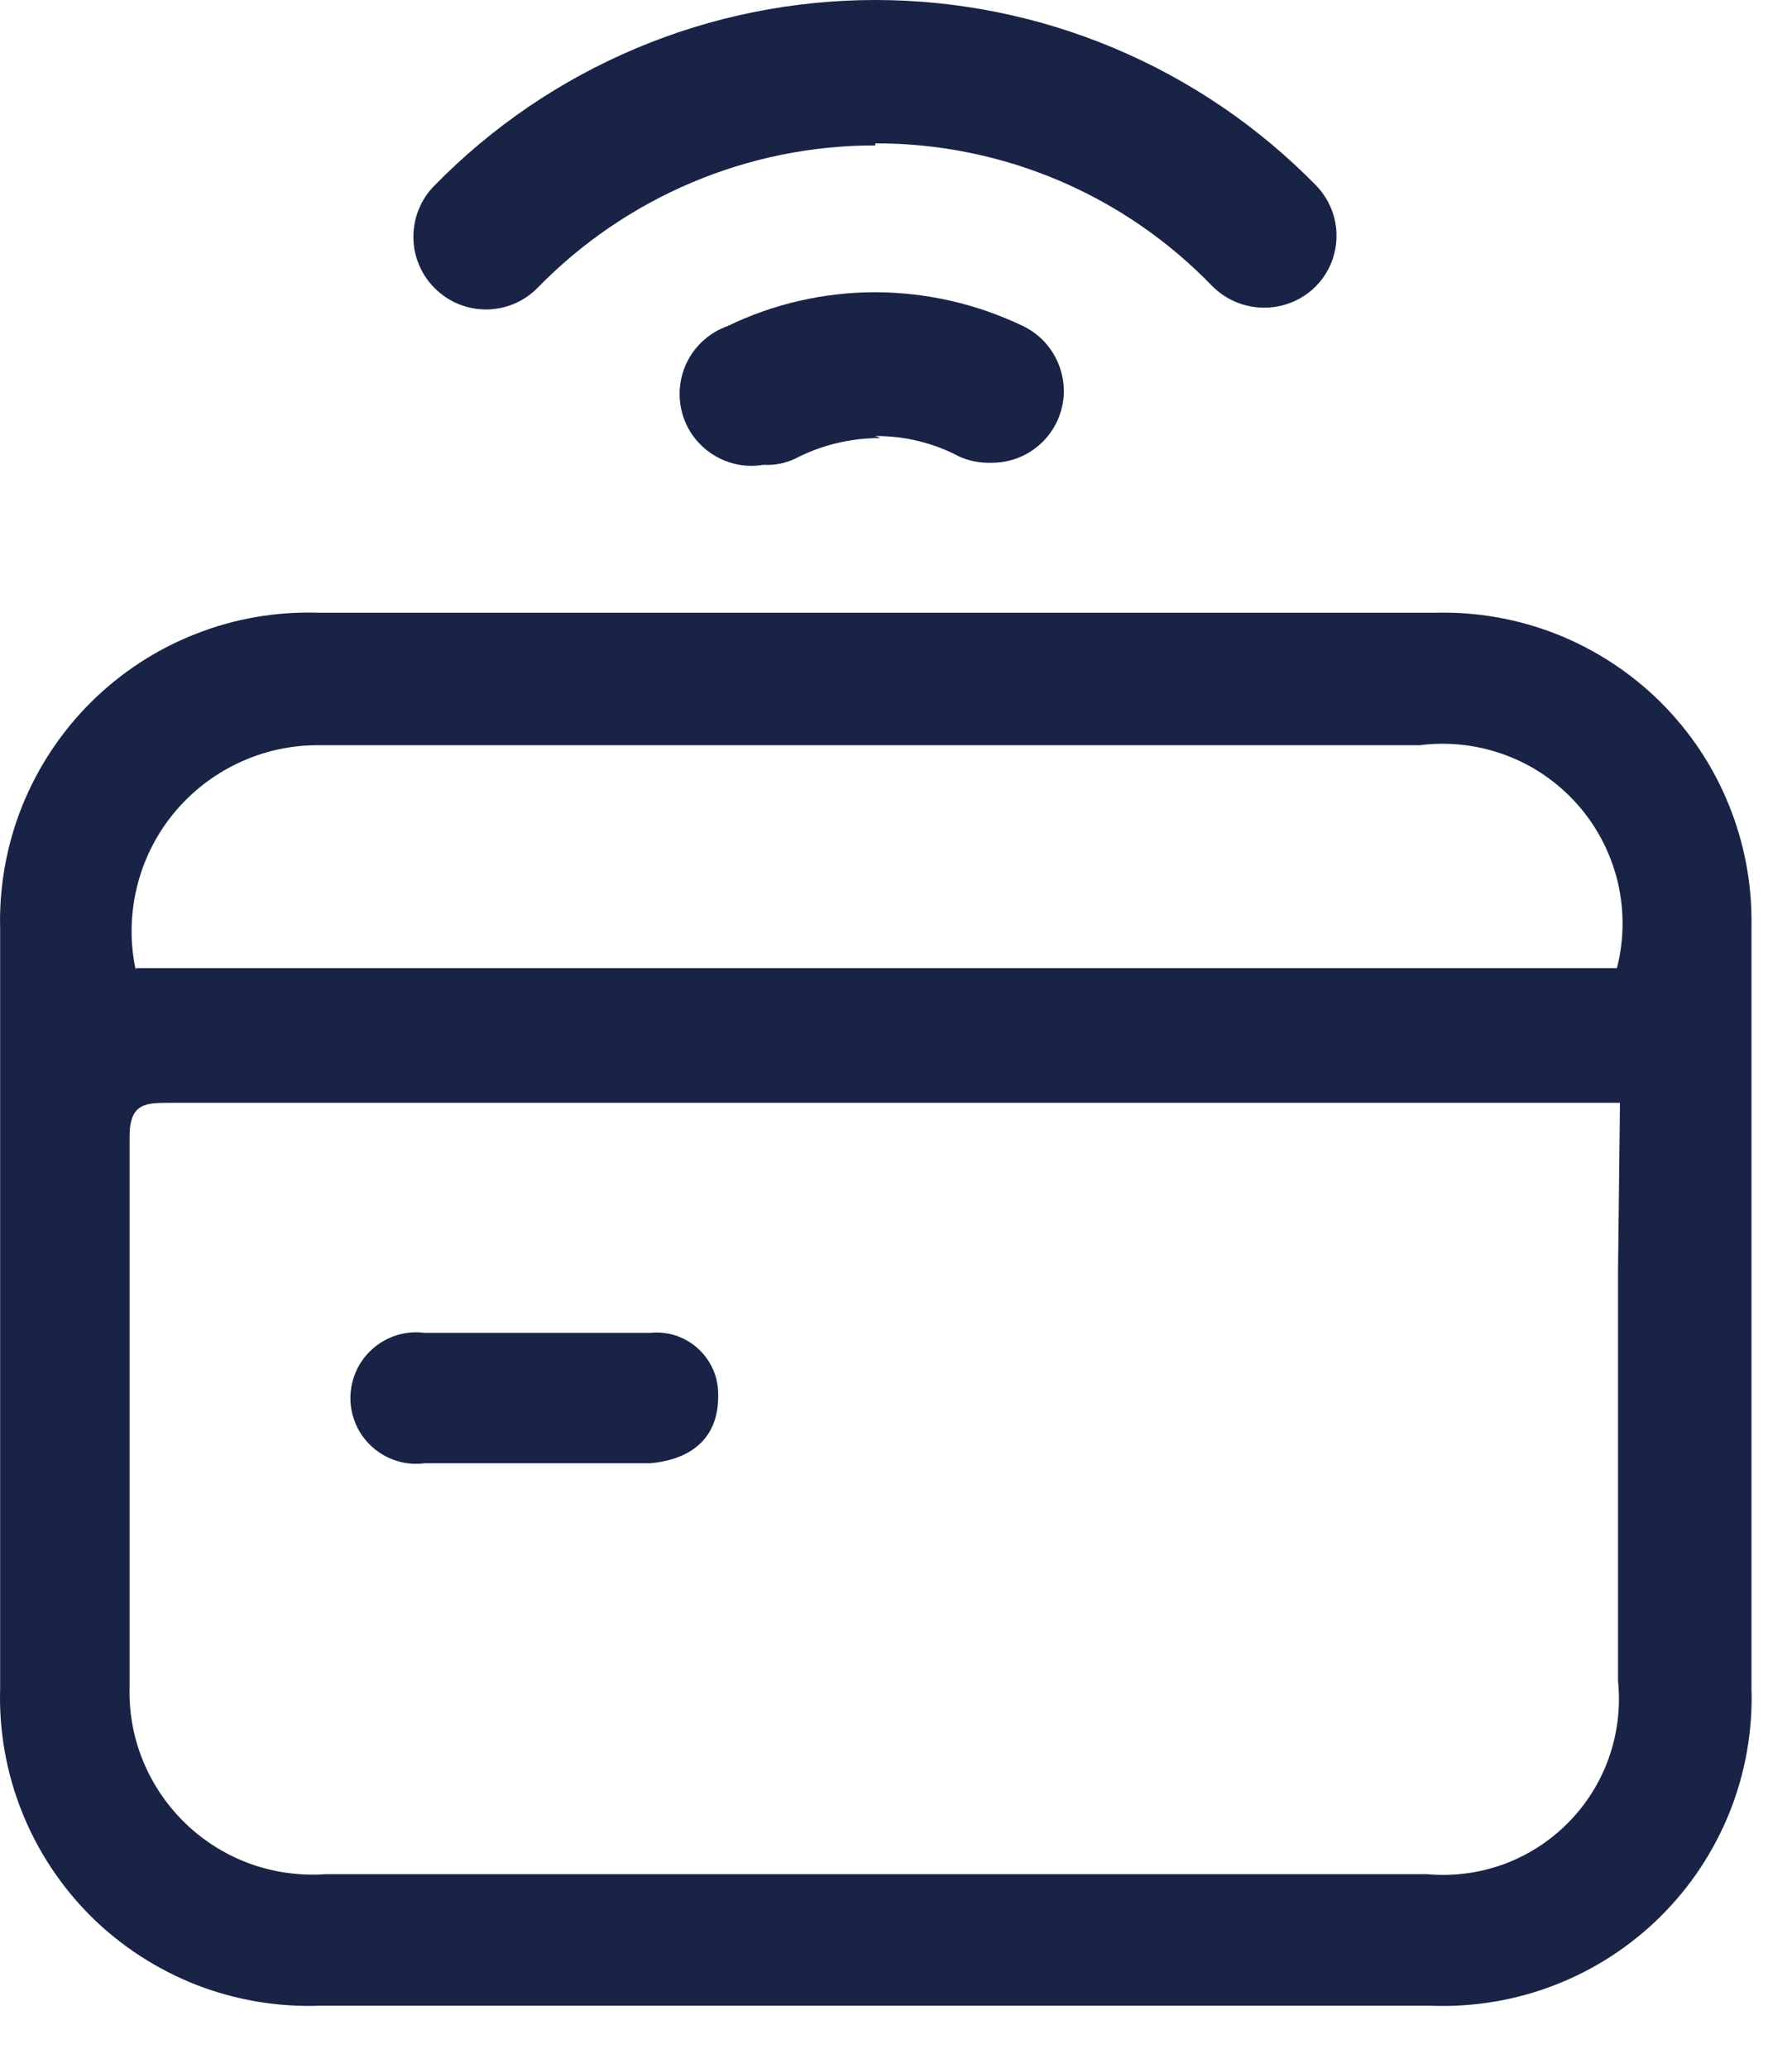 <svg width="13" height="15" viewBox="0 0 13 15" fill="none" xmlns="http://www.w3.org/2000/svg">
<path fill-rule="evenodd" clip-rule="evenodd" d="M0.985 7.023H11.73C11.783 6.817 11.784 6.601 11.735 6.394C11.684 6.187 11.585 5.995 11.443 5.835C11.302 5.676 11.124 5.553 10.925 5.479C10.725 5.404 10.511 5.379 10.299 5.406C7.639 5.406 4.971 5.406 2.311 5.406C2.109 5.405 1.91 5.449 1.727 5.536C1.545 5.622 1.384 5.748 1.257 5.904C1.129 6.061 1.039 6.244 0.992 6.44C0.945 6.637 0.942 6.841 0.985 7.038V7.023ZM11.752 8H1.238C1.059 8 0.94 8 0.94 8.245C0.94 9.579 0.94 10.913 0.94 12.24C0.935 12.425 0.969 12.609 1.04 12.78C1.111 12.951 1.217 13.105 1.351 13.233C1.485 13.361 1.644 13.459 1.819 13.522C1.993 13.584 2.179 13.609 2.363 13.596C5.023 13.596 7.684 13.596 10.351 13.596C10.539 13.613 10.728 13.589 10.905 13.525C11.083 13.46 11.243 13.357 11.376 13.223C11.508 13.089 11.61 12.928 11.672 12.75C11.735 12.572 11.757 12.382 11.738 12.195C11.738 11.211 11.738 10.228 11.738 9.214L11.752 8ZM10.411 4.445C10.713 4.437 11.013 4.49 11.294 4.601C11.574 4.712 11.829 4.879 12.044 5.091C12.258 5.304 12.428 5.557 12.541 5.837C12.655 6.116 12.711 6.416 12.706 6.718C12.706 7.813 12.706 8.909 12.706 10.011C12.706 10.757 12.706 11.502 12.706 12.247C12.716 12.554 12.662 12.859 12.548 13.145C12.434 13.43 12.263 13.688 12.045 13.904C11.827 14.12 11.566 14.289 11.28 14.4C10.994 14.511 10.688 14.562 10.381 14.55H2.319C2.012 14.561 1.707 14.509 1.422 14.398C1.137 14.286 0.877 14.117 0.66 13.902C0.443 13.686 0.272 13.427 0.159 13.143C0.045 12.858 -0.008 12.553 0.001 12.247C0.001 10.414 0.001 8.573 0.001 6.74C-0.007 6.435 0.047 6.132 0.16 5.849C0.274 5.566 0.444 5.309 0.66 5.094C0.877 4.879 1.135 4.71 1.419 4.599C1.702 4.487 2.006 4.435 2.311 4.445H10.411Z" fill="#182346"/>
<path fill-rule="evenodd" clip-rule="evenodd" d="M3.079 10.615C3.012 10.624 2.943 10.618 2.879 10.598C2.814 10.578 2.754 10.544 2.704 10.5C2.653 10.455 2.612 10.4 2.584 10.338C2.557 10.277 2.542 10.21 2.542 10.142C2.542 10.074 2.557 10.007 2.584 9.946C2.612 9.884 2.653 9.829 2.704 9.784C2.754 9.74 2.814 9.706 2.879 9.686C2.943 9.666 3.012 9.66 3.079 9.669H4.718C4.782 9.662 4.846 9.67 4.907 9.69C4.967 9.711 5.023 9.744 5.069 9.788C5.116 9.832 5.152 9.885 5.177 9.944C5.201 10.003 5.212 10.067 5.21 10.131C5.21 10.414 5.038 10.585 4.718 10.615H3.913C3.913 10.615 3.354 10.615 3.079 10.615Z" fill="#182346"/>
<path fill-rule="evenodd" clip-rule="evenodd" d="M6.35 1.04C6.806 1.039 7.258 1.13 7.678 1.308C8.098 1.486 8.477 1.747 8.794 2.075C8.893 2.175 9.027 2.231 9.167 2.232C9.27 2.233 9.371 2.204 9.458 2.148C9.545 2.092 9.613 2.011 9.654 1.916C9.694 1.821 9.706 1.716 9.687 1.614C9.668 1.513 9.619 1.419 9.547 1.345C9.13 0.919 8.633 0.581 8.084 0.35C7.535 0.119 6.945 0 6.35 0C5.754 0 5.165 0.119 4.616 0.35C4.067 0.581 3.57 0.919 3.153 1.345C3.104 1.394 3.065 1.452 3.039 1.516C3.012 1.58 2.999 1.649 2.999 1.718C2.999 1.787 3.012 1.856 3.039 1.919C3.065 1.983 3.104 2.041 3.153 2.09C3.202 2.139 3.26 2.178 3.324 2.205C3.388 2.231 3.457 2.245 3.526 2.245C3.595 2.245 3.663 2.231 3.727 2.205C3.791 2.178 3.849 2.139 3.898 2.09C4.217 1.762 4.598 1.502 5.019 1.324C5.44 1.146 5.893 1.054 6.35 1.055" fill="#182346"/>
<path fill-rule="evenodd" clip-rule="evenodd" d="M6.35 3.163C6.563 3.162 6.773 3.213 6.961 3.313C7.034 3.345 7.113 3.36 7.192 3.357C7.31 3.358 7.426 3.319 7.519 3.245C7.612 3.172 7.677 3.069 7.704 2.954C7.731 2.839 7.717 2.718 7.666 2.611C7.615 2.504 7.53 2.418 7.423 2.366C7.088 2.205 6.722 2.121 6.35 2.12C5.978 2.12 5.611 2.204 5.277 2.366C5.154 2.41 5.052 2.498 4.991 2.613C4.93 2.728 4.914 2.862 4.947 2.989C4.979 3.115 5.058 3.224 5.168 3.295C5.277 3.366 5.409 3.394 5.538 3.372C5.617 3.377 5.697 3.361 5.769 3.327C5.96 3.228 6.172 3.177 6.387 3.178" fill="#182346"/>
</svg>
